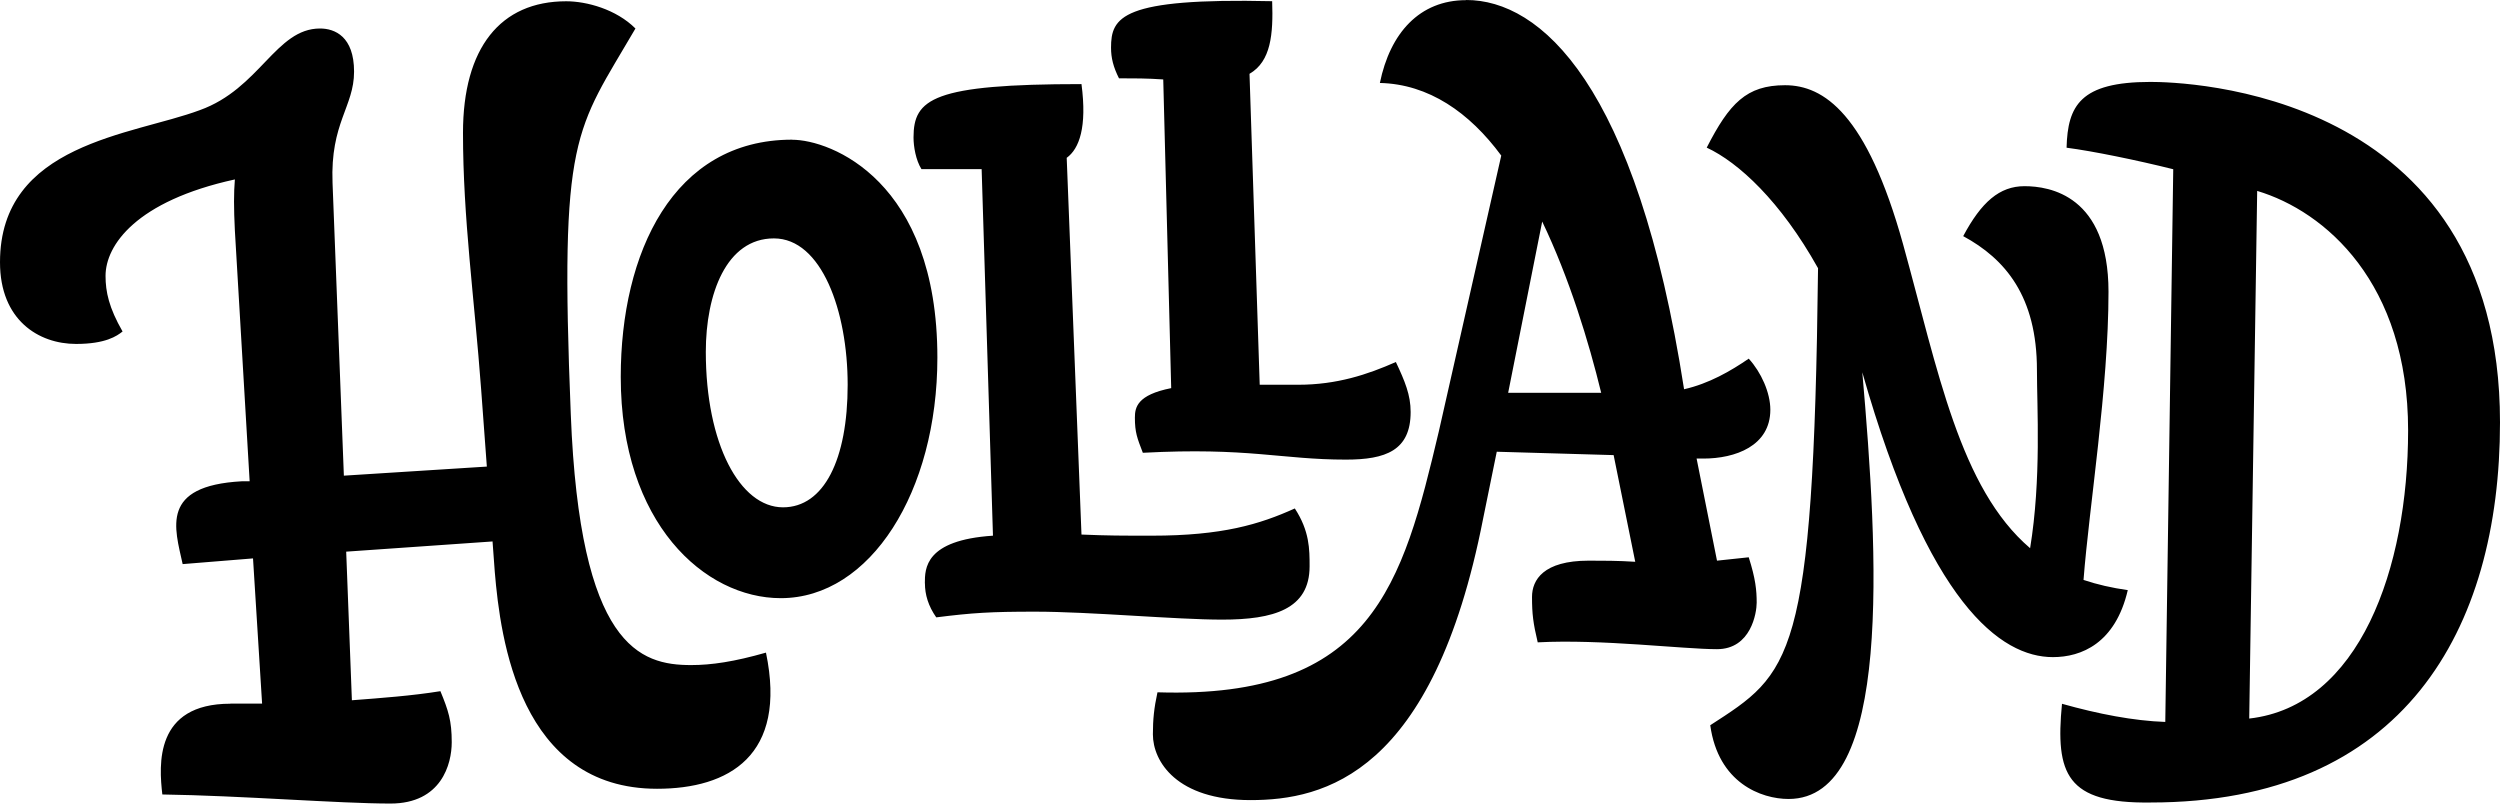 <?xml version="1.0" encoding="UTF-8"?><svg id="Layer_2" xmlns="http://www.w3.org/2000/svg" viewBox="0 0 333.27 107.12"><g id="Layer_2-2"><path d="M30.7,93.8h4.24l-1.21-19.36-9.38.76c-1.06-4.84-3.03-10.44,7.87-11.04h1.06l-1.97-33.43c-.15-3.02-.15-4.99,0-6.81-13.16,2.88-17.24,8.77-17.24,12.86,0,2.12.45,4.24,2.27,7.41-.76.61-2.27,1.66-6.2,1.66-4.99,0-10.14-3.18-10.14-10.89,0-15.88,17.7-16.94,26.62-20.27,8.02-2.87,10.14-10.89,16.04-10.89,1.97,0,4.54,1.06,4.54,5.75s-3.18,6.81-2.87,14.83l1.51,39.03,19.06-1.21-.76-10.29c-.91-12.25-2.42-22.84-2.42-34.19S66.71.17,75.48.17c2.72,0,6.66,1.06,9.23,3.63-8.02,13.77-10.14,13.92-8.62,51.43,1.21,31.01,9.23,33.43,16.04,33.43,2.72,0,5.75-.45,9.98-1.66,2.87,13.77-4.99,18.15-14.52,18.15-18.3,0-20.88-19.97-21.63-28.89l-.3-4.08-19.51,1.36.76,19.81c3.93-.3,8.02-.6,11.8-1.21,1.06,2.57,1.51,3.93,1.51,6.81s-1.36,8.17-8.17,8.17-19.97-1.06-30.41-1.21c-.45-3.93-1.06-12.1,9.08-12.1M105.6,18.63c5.14,0,19.36,5.45,19.36,29.04,0,17.85-8.92,32.07-20.88,32.07-10.14,0-21.33-9.98-21.33-29.5,0-16.49,6.96-31.62,22.84-31.62M113,51.29c0-9.83-3.48-19.51-9.83-19.51s-9.08,7.41-9.08,15.13c0,12.25,4.54,20.72,10.29,20.72,5.45,0,8.62-6.35,8.62-16.34M123.29,77.76c0-1.97,0-5.75,9.08-6.35l-1.51-48.86h-8.02c-.76-1.21-1.06-3.02-1.06-4.23,0-5.14,2.57-7.11,22.39-7.11.76,5.75-.3,8.62-1.97,9.83l1.97,50.22c3.63.15,5.3.15,9.38.15,9.38,0,14.37-1.51,19.06-3.63,1.97,3.02,1.97,5.44,1.97,7.71,0,5.75-4.84,7.11-11.65,7.11-6.2,0-17.55-1.06-24.96-1.06-5.9,0-8.32.15-13.16.76-1.06-1.51-1.51-3.03-1.51-4.54M151.29,55.67c0-1.36.3-3.03,4.84-3.93l-1.06-41.15c-2.12-.15-3.93-.15-5.9-.15-.76-1.51-1.06-2.72-1.06-4.08,0-4.08,1.36-6.66,21.48-6.2.15,4.39-.15,8.02-3.02,9.68l1.36,41.45h5.14c5.14,0,9.23-1.36,13.01-3.03,1.21,2.57,1.97,4.39,1.97,6.66,0,5.14-3.33,6.35-8.62,6.35-8.62,0-13.01-1.66-27.08-.91-.76-1.97-1.06-2.72-1.06-4.69M195.46,0c9.83,0,22.69,11.04,29.04,51.89,3.33-.76,6.2-2.42,8.62-4.08,1.66,1.82,2.88,4.54,2.88,6.81,0,4.84-4.69,6.51-8.92,6.51h-.91l2.72,13.61c1.51-.15,2.87-.3,4.23-.45.91,2.87,1.06,4.39,1.06,6.05,0,1.36-.76,6.2-5.29,6.2s-15.43-1.36-23.9-.91c-.61-2.57-.76-3.78-.76-6.05s1.51-4.84,7.56-4.84c1.82,0,3.93,0,6.2.15l-2.88-14.22c-4.84-.15-10.59-.3-15.58-.45l-1.82,8.93c-6.66,34.04-21.18,37.51-31.01,37.51s-13.01-5.14-13.01-8.77c0-1.97.15-3.48.61-5.6,28.59.91,32.68-14.37,37.51-34.79l8.32-36.76c-4.24-5.75-9.68-9.53-16.18-9.68C185.31,4.4,189.24.02,195.45.02M205.59,29.52l-4.54,22.84h12.4c-1.66-6.81-4.24-15.28-7.87-22.84M242.34,35.72c-4.99-8.92-10.59-14.07-14.82-16.04,3.02-5.9,5.29-8.32,10.44-8.32s10.89,3.78,15.73,21.18c4.69,16.94,7.56,32.52,16.94,40.54,1.51-9.23.91-18.76.91-23.75,0-9.83-4.23-14.82-9.83-17.85,2.42-4.54,4.84-6.66,8.17-6.66s11.2,1.21,11.2,14.07-2.57,28.59-3.33,38.42c1.81.61,3.78,1.06,5.9,1.36-1.66,7.11-6.2,8.93-9.98,8.93-6.96,0-16.64-7.11-25.41-37.97,2.12,24.2,4.08,56.88-9.83,56.88-3.63,0-9.38-2.12-10.44-9.83,10.74-6.96,13.77-8.32,14.37-60.96M288.65,96.23l1.06-73.67c-4.84-1.21-10.74-2.42-14.22-2.87.15-5.6,1.81-8.77,11.19-8.77,4.24,0,46.59.91,46.59,45.38,0,27.68-12.86,50.68-46.59,50.68-11.19.15-12.71-3.78-11.8-13.16,4.84,1.36,9.53,2.27,13.77,2.42M300.9,25.45l-1.06,70.34c14.67-1.66,21.18-19.97,21.18-38.42,0-19.66-11.04-29.2-20.12-31.92"/></g></svg>